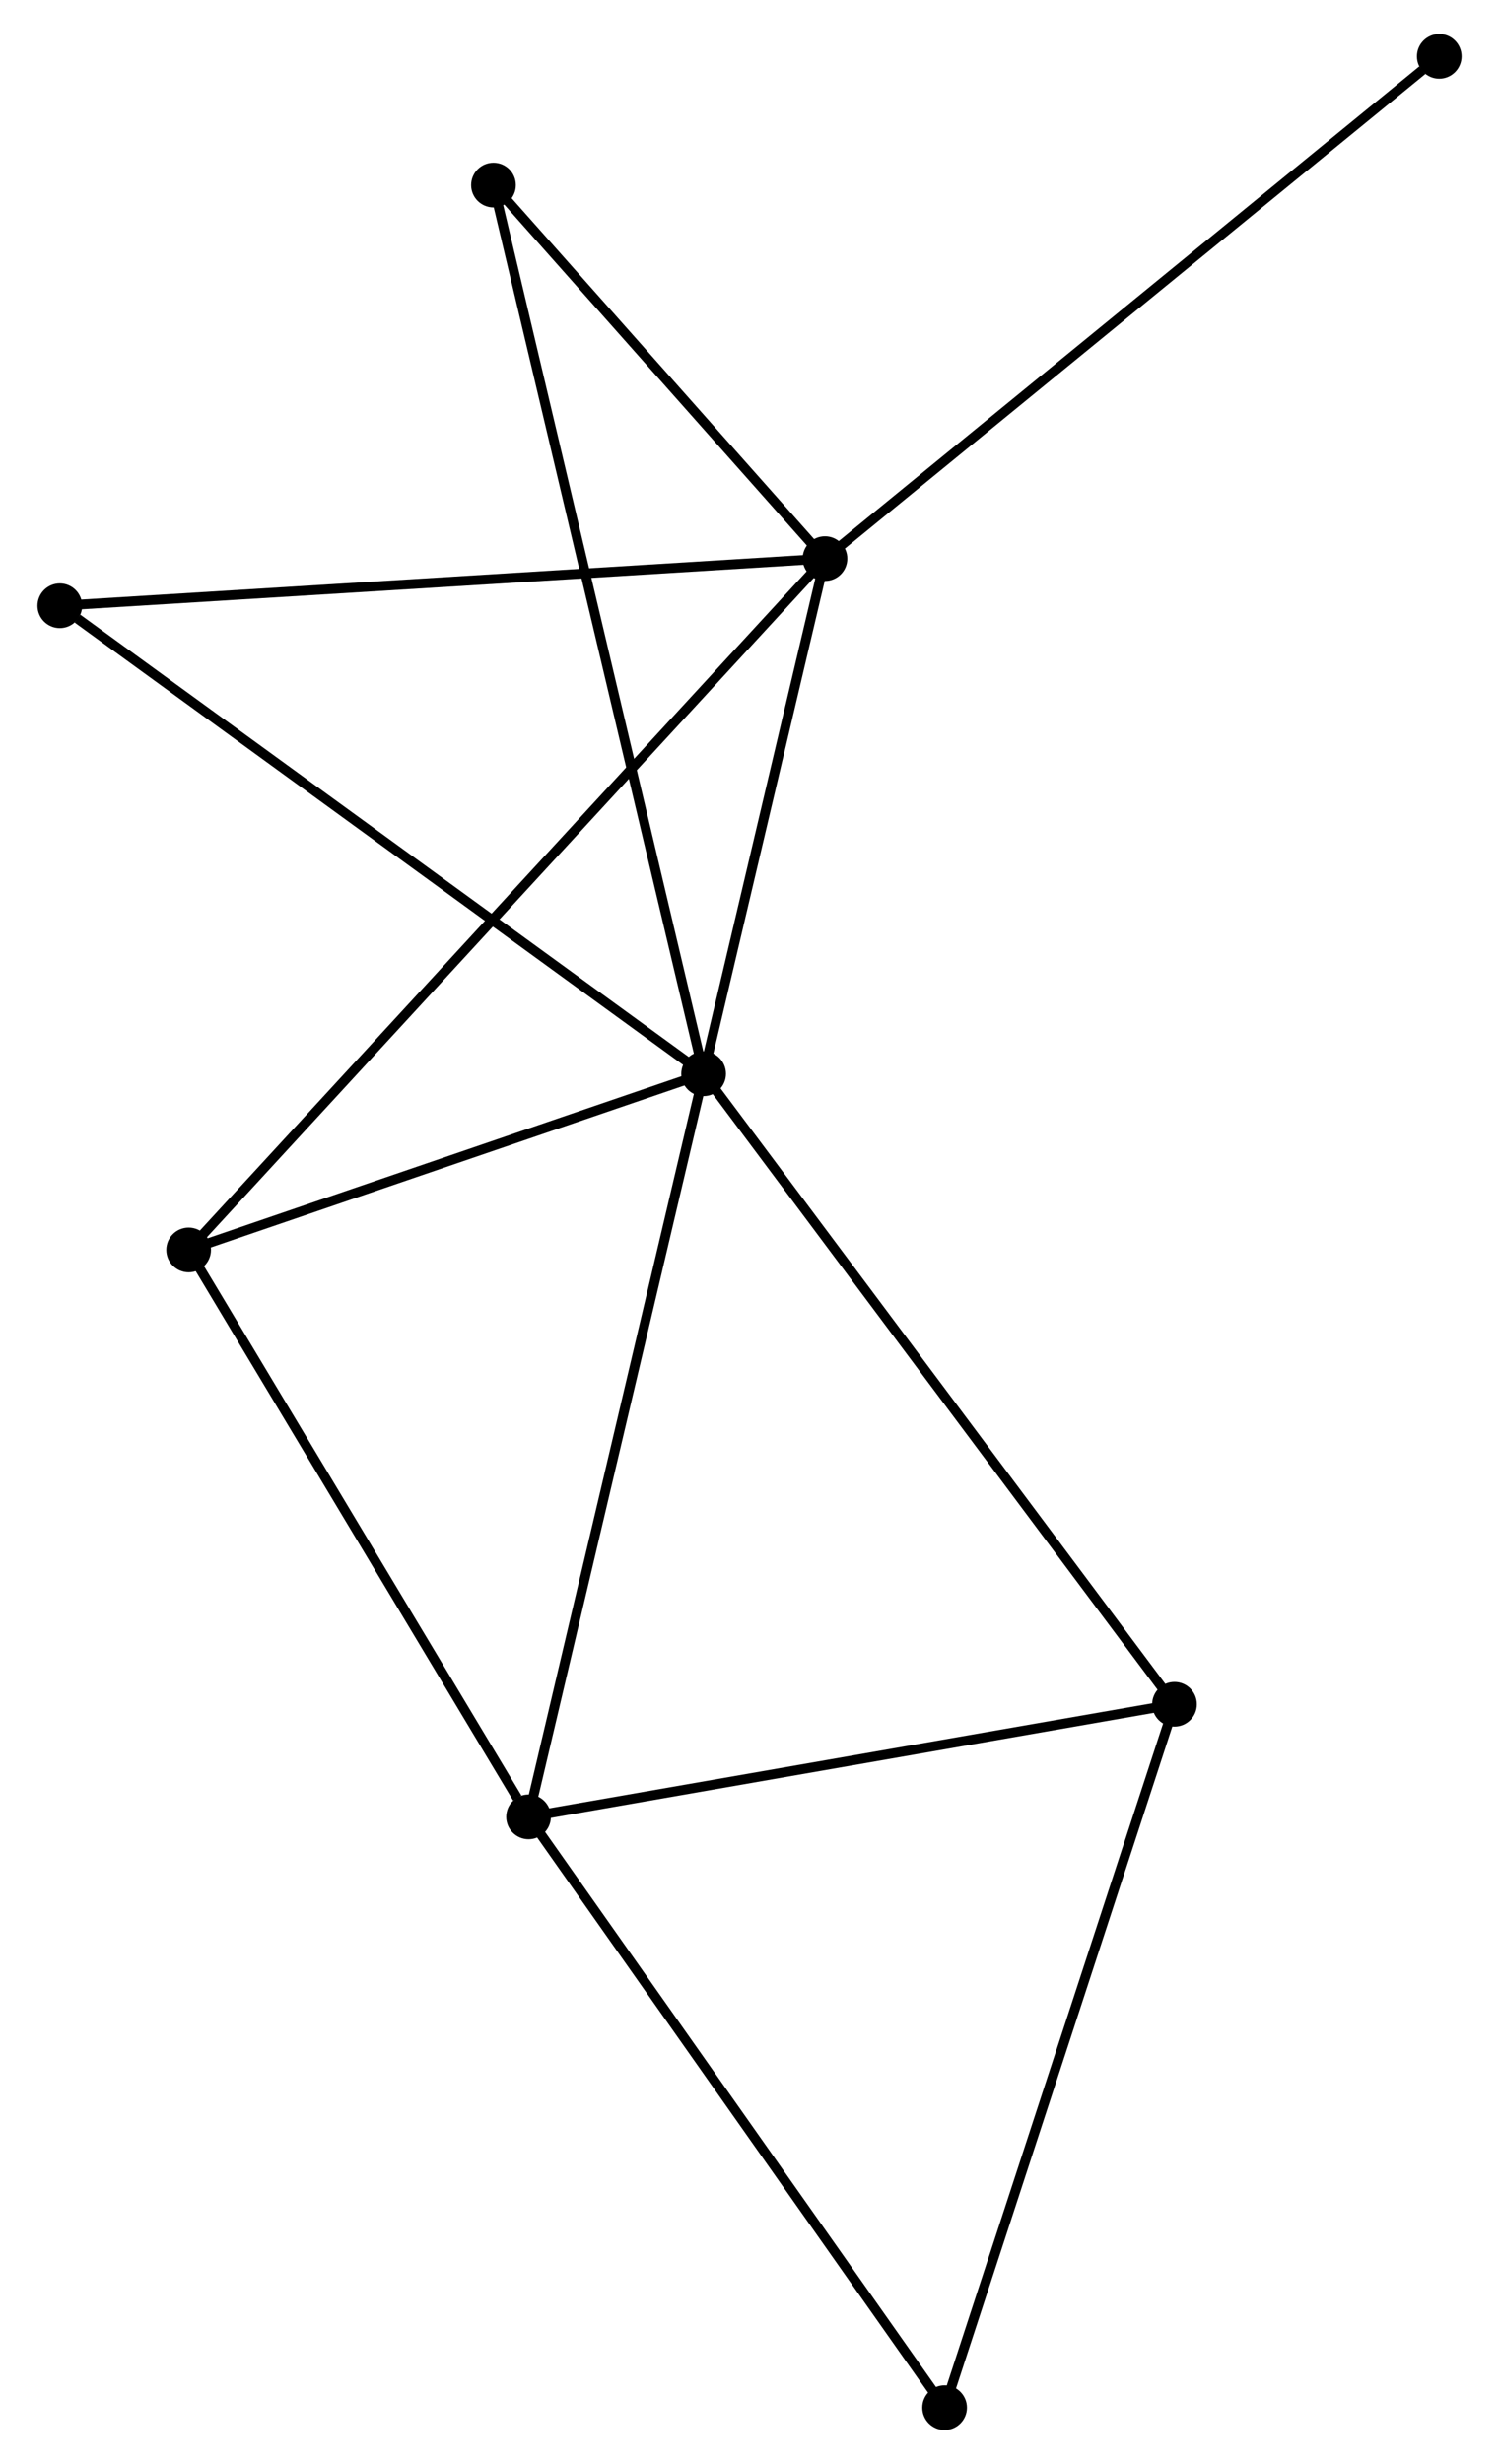 <?xml version="1.0" encoding="UTF-8" standalone="no"?>
<!DOCTYPE svg PUBLIC "-//W3C//DTD SVG 1.1//EN"
 "http://www.w3.org/Graphics/SVG/1.1/DTD/svg11.dtd">
<!-- Generated by graphviz version 2.36.0 (20140111.2315)
 -->
<!-- Title: %3 Pages: 1 -->
<svg width="154pt" height="253pt"
 viewBox="0.00 0.00 153.59 253.50" xmlns="http://www.w3.org/2000/svg" xmlns:xlink="http://www.w3.org/1999/xlink">
<g id="graph0" class="graph" transform="scale(1 1) rotate(0) translate(4 249.496)">
<title>%3</title>
<!-- 0 -->
<g id="node1" class="node"><title>0</title>
<ellipse fill="black" stroke="black" cx="68.071" cy="-139.029" rx="1.8" ry="1.8"/>
</g>
<!-- 1 -->
<g id="node2" class="node"><title>1</title>
<ellipse fill="black" stroke="black" cx="80.564" cy="-192.024" rx="1.8" ry="1.8"/>
</g>
<!-- 0&#45;&#45;1 -->
<g id="edge1" class="edge"><title>0&#45;&#45;1</title>
<path fill="none" stroke="black" d="M68.487,-140.792C70.384,-148.838 78.208,-182.028 80.134,-190.2"/>
</g>
<!-- 2 -->
<g id="node3" class="node"><title>2</title>
<ellipse fill="black" stroke="black" cx="50.052" cy="-62.581" rx="1.8" ry="1.8"/>
</g>
<!-- 0&#45;&#45;2 -->
<g id="edge2" class="edge"><title>0&#45;&#45;2</title>
<path fill="none" stroke="black" d="M67.626,-137.139C65.133,-126.562 52.934,-74.808 50.482,-64.404"/>
</g>
<!-- 3 -->
<g id="node4" class="node"><title>3</title>
<ellipse fill="black" stroke="black" cx="15.062" cy="-120.904" rx="1.8" ry="1.8"/>
</g>
<!-- 0&#45;&#45;3 -->
<g id="edge3" class="edge"><title>0&#45;&#45;3</title>
<path fill="none" stroke="black" d="M66.308,-138.426C58.259,-135.674 25.061,-124.323 16.887,-121.528"/>
</g>
<!-- 4 -->
<g id="node5" class="node"><title>4</title>
<ellipse fill="black" stroke="black" cx="116.543" cy="-74.163" rx="1.8" ry="1.8"/>
</g>
<!-- 0&#45;&#45;4 -->
<g id="edge4" class="edge"><title>0&#45;&#45;4</title>
<path fill="none" stroke="black" d="M69.269,-137.425C75.917,-128.529 108.222,-85.299 115.209,-75.948"/>
</g>
<!-- 6 -->
<g id="node6" class="node"><title>6</title>
<ellipse fill="black" stroke="black" cx="46.441" cy="-230.454" rx="1.8" ry="1.8"/>
</g>
<!-- 0&#45;&#45;6 -->
<g id="edge5" class="edge"><title>0&#45;&#45;6</title>
<path fill="none" stroke="black" d="M67.62,-140.938C64.805,-152.836 49.698,-216.687 46.89,-228.555"/>
</g>
<!-- 7 -->
<g id="node7" class="node"><title>7</title>
<ellipse fill="black" stroke="black" cx="1.8" cy="-187.175" rx="1.8" ry="1.8"/>
</g>
<!-- 0&#45;&#45;7 -->
<g id="edge6" class="edge"><title>0&#45;&#45;7</title>
<path fill="none" stroke="black" d="M66.433,-140.219C57.344,-146.822 13.177,-178.91 3.624,-185.85"/>
</g>
<!-- 1&#45;&#45;3 -->
<g id="edge7" class="edge"><title>1&#45;&#45;3</title>
<path fill="none" stroke="black" d="M79.196,-190.539C70.672,-181.283 24.925,-131.613 16.423,-122.382"/>
</g>
<!-- 1&#45;&#45;6 -->
<g id="edge8" class="edge"><title>1&#45;&#45;6</title>
<path fill="none" stroke="black" d="M79.098,-193.676C73.485,-199.997 53.401,-222.615 47.864,-228.851"/>
</g>
<!-- 1&#45;&#45;7 -->
<g id="edge9" class="edge"><title>1&#45;&#45;7</title>
<path fill="none" stroke="black" d="M78.617,-191.905C67.72,-191.234 14.398,-187.951 3.679,-187.291"/>
</g>
<!-- 8 -->
<g id="node8" class="node"><title>8</title>
<ellipse fill="black" stroke="black" cx="143.795" cy="-243.696" rx="1.8" ry="1.8"/>
</g>
<!-- 1&#45;&#45;8 -->
<g id="edge10" class="edge"><title>1&#45;&#45;8</title>
<path fill="none" stroke="black" d="M82.127,-193.302C90.799,-200.388 132.94,-234.826 142.054,-242.274"/>
</g>
<!-- 2&#45;&#45;3 -->
<g id="edge11" class="edge"><title>2&#45;&#45;3</title>
<path fill="none" stroke="black" d="M48.888,-64.521C43.481,-73.534 20.874,-111.217 15.994,-119.352"/>
</g>
<!-- 2&#45;&#45;4 -->
<g id="edge12" class="edge"><title>2&#45;&#45;4</title>
<path fill="none" stroke="black" d="M51.971,-62.915C61.68,-64.606 105.314,-72.207 114.743,-73.849"/>
</g>
<!-- 5 -->
<g id="node9" class="node"><title>5</title>
<ellipse fill="black" stroke="black" cx="92.879" cy="-1.8" rx="1.8" ry="1.8"/>
</g>
<!-- 2&#45;&#45;5 -->
<g id="edge13" class="edge"><title>2&#45;&#45;5</title>
<path fill="none" stroke="black" d="M51.111,-61.078C56.985,-52.742 85.527,-12.234 91.7,-3.473"/>
</g>
<!-- 4&#45;&#45;5 -->
<g id="edge14" class="edge"><title>4&#45;&#45;5</title>
<path fill="none" stroke="black" d="M115.958,-72.374C112.684,-62.362 96.664,-13.374 93.444,-3.526"/>
</g>
</g>
</svg>
